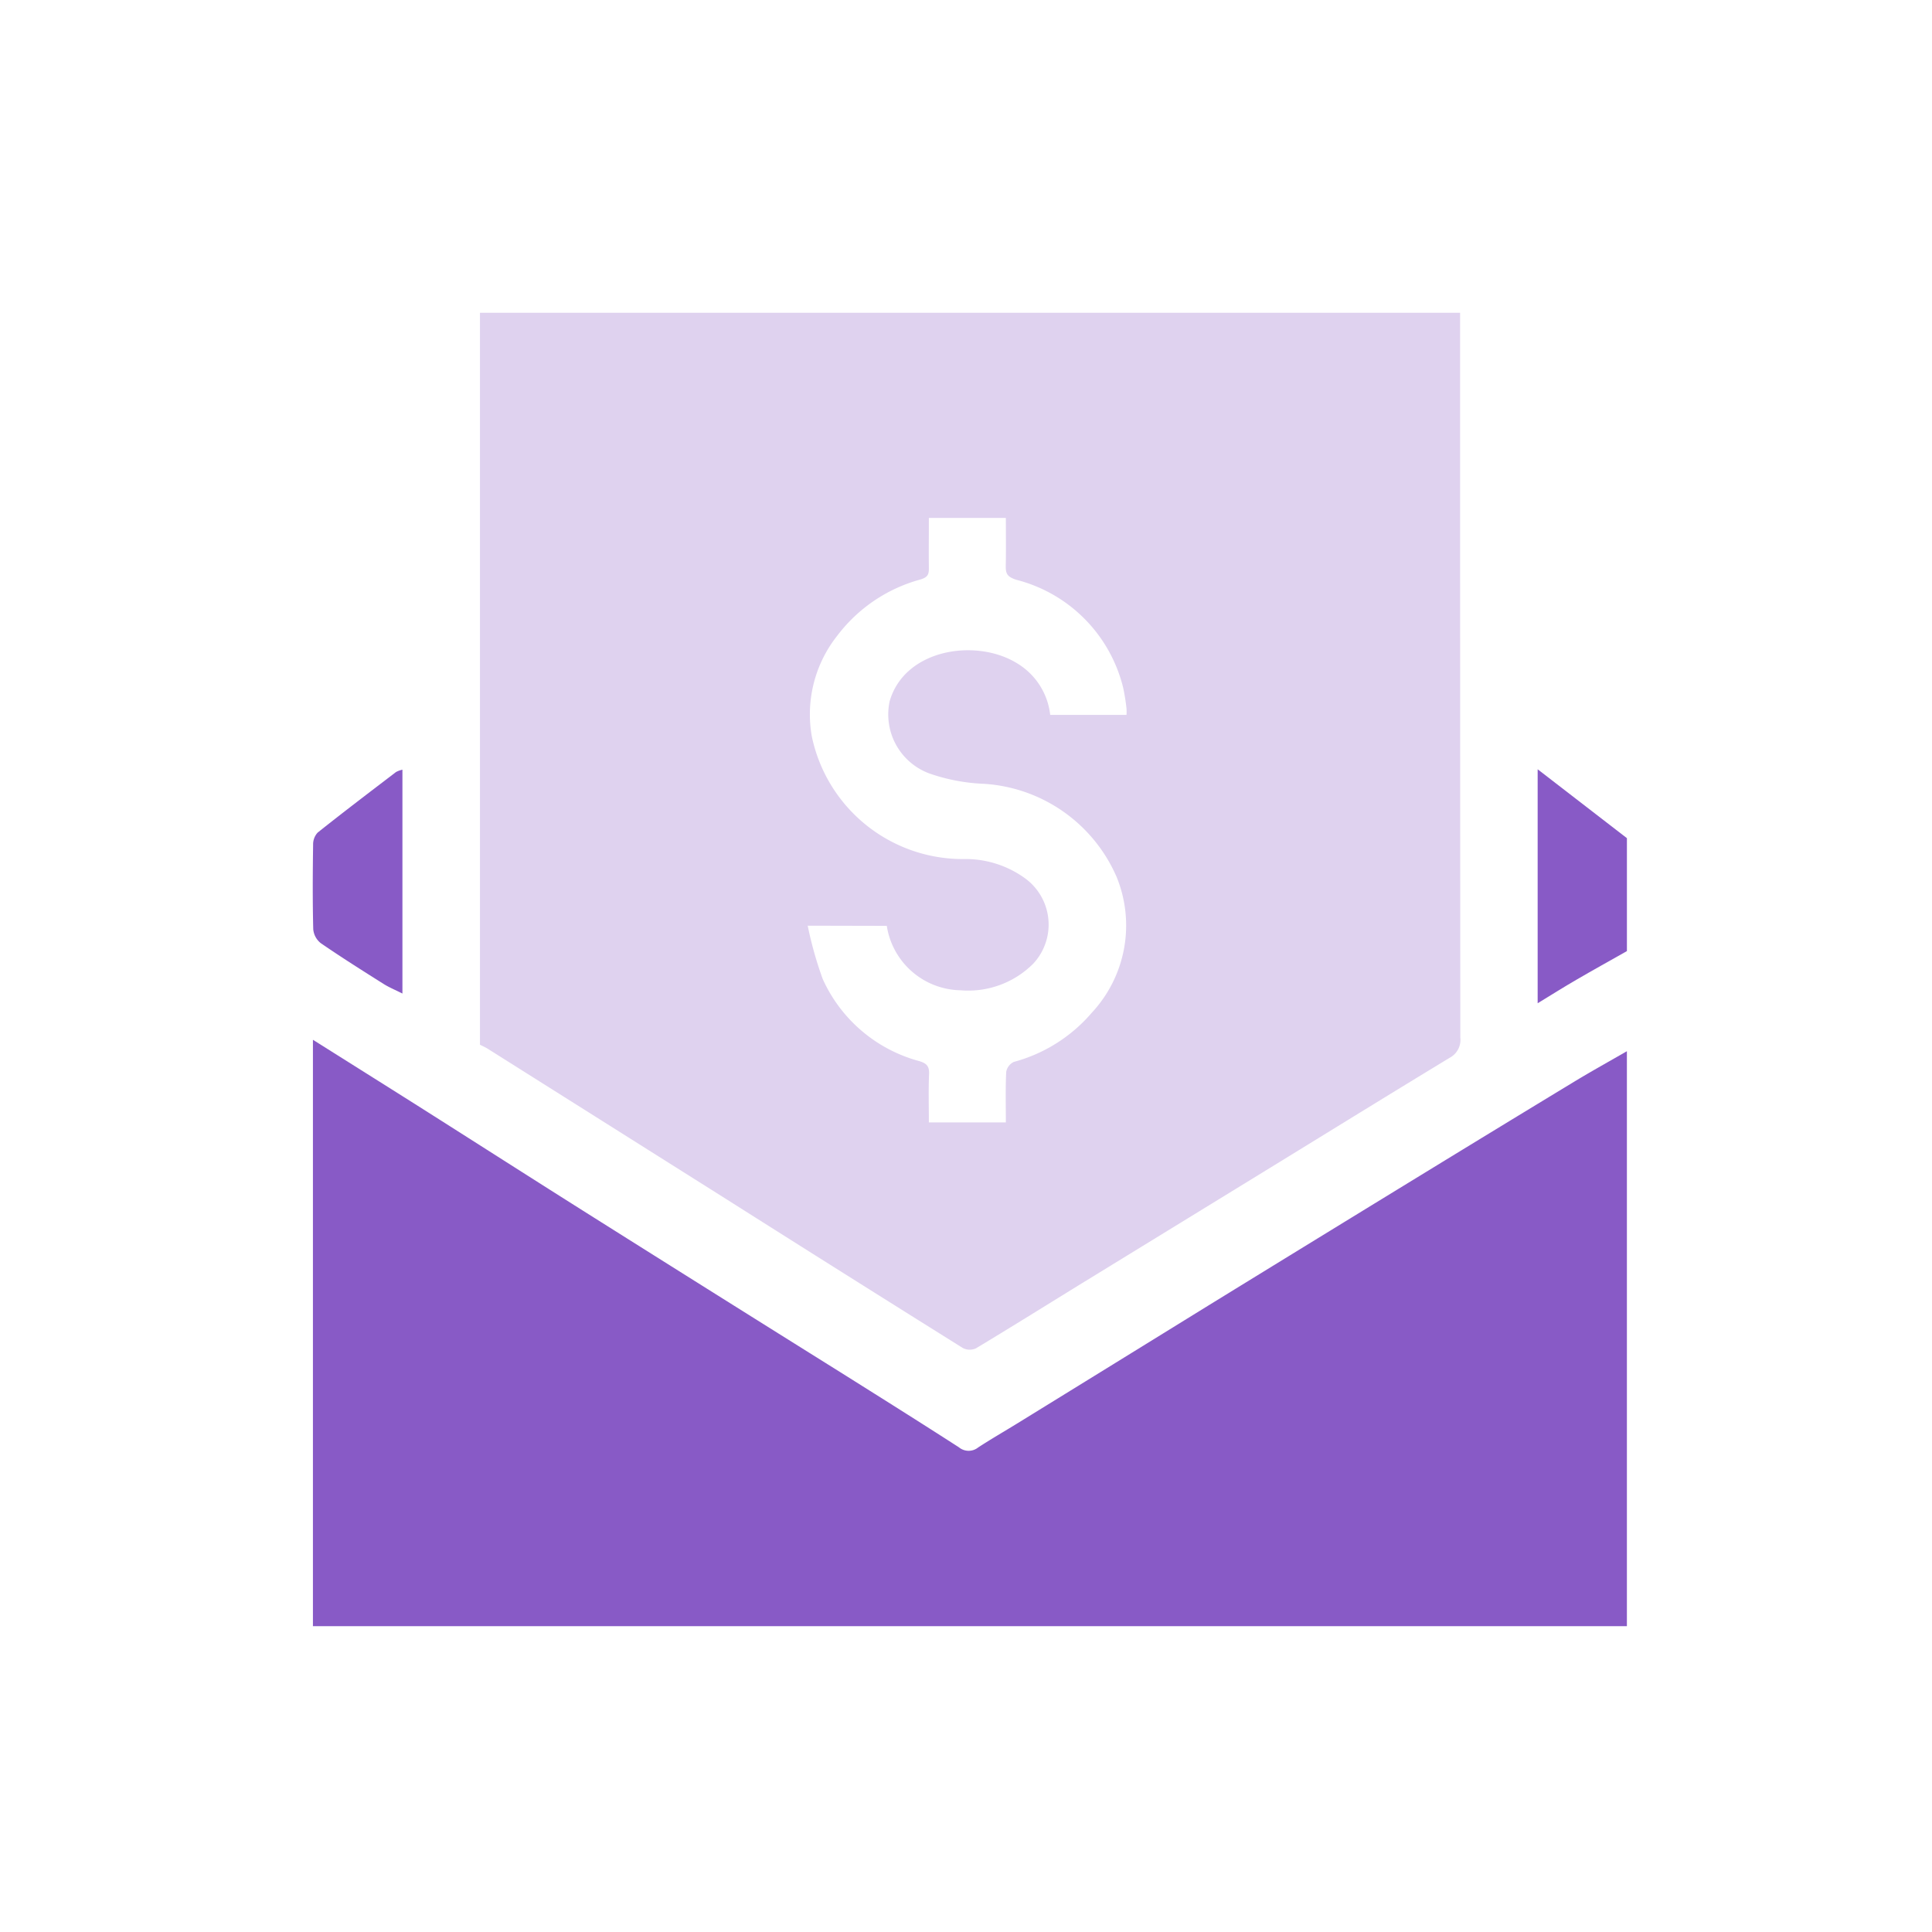 <svg xmlns="http://www.w3.org/2000/svg" xmlns:xlink="http://www.w3.org/1999/xlink" width="105" height="105" viewBox="0 0 105 105"><defs><clipPath id="clip-path"><rect id="Rectangle_67" data-name="Rectangle 67" width="71.418" height="71.379" fill="none"></rect></clipPath></defs><g id="Group_154" data-name="Group 154" transform="translate(1811 -790)"><g id="Rectangle_95" data-name="Rectangle 95" transform="translate(-1811 790)" fill="#fff" stroke="#707070" stroke-width="1" opacity="0"><rect width="105" height="105" stroke="none"></rect><rect x="0.5" y="0.5" width="104" height="104" fill="none"></rect></g><g id="Group_151" data-name="Group 151" transform="translate(-1794 807)"><g id="Group_94" data-name="Group 94" clip-path="url(#clip-path)"><path id="Path_263" data-name="Path 263" d="M71.45,212.664v31.249H.039V212.044c1.969,1.239,3.817,2.4,5.66,3.564,3.214,2.036,6.418,4.088,9.638,6.116q6.681,4.209,13.377,8.394c2.15,1.351,4.3,2.7,6.436,4.076a.829.829,0,0,0,1.043.006c.7-.457,1.422-.872,2.133-1.31q5.192-3.2,10.383-6.407,5.912-3.637,11.832-7.259,4.025-2.464,8.059-4.911c.939-.568,1.9-1.1,2.85-1.648" transform="translate(-0.032 -172.534)" fill="#885ac6"></path><path id="Path_264" data-name="Path 264" d="M362.107,143.021c-.913.517-1.831,1.025-2.738,1.553-.692.4-1.37.83-2.113,1.282V133.139l4.851,3.744Z" transform="translate(-290.688 -108.331)" fill="#885ac6"></path><path id="Path_265" data-name="Path 265" d="M48.755,39.781V0h53.268V.686q0,19.349.012,38.7a1.1,1.1,0,0,1-.573,1.1c-3.134,1.9-6.25,3.826-9.373,5.743Q86.86,49.439,81.63,52.646c-1.973,1.213-3.937,2.442-5.922,3.636A.819.819,0,0,1,75,56.264q-6.438-4.026-12.853-8.09Q55.663,44.086,49.18,40c-.131-.083-.275-.143-.425-.22M66.567,33.31a20.566,20.566,0,0,0,.817,2.9,8.044,8.044,0,0,0,5.257,4.463c.391.121.539.275.522.7-.037.874-.011,1.75-.011,2.628h4.184c0-.938-.025-1.842.019-2.742a.742.742,0,0,1,.413-.545A8.471,8.471,0,0,0,82,38.048a6.962,6.962,0,0,0,1.358-7.381A8.428,8.428,0,0,0,76.151,25.6a10.2,10.2,0,0,1-2.974-.564,3.418,3.418,0,0,1-2.155-3.928c.825-2.851,4.715-3.431,6.933-2.053a3.753,3.753,0,0,1,1.791,2.8h4.147a2.639,2.639,0,0,0,0-.345,10.858,10.858,0,0,0-.183-1.14,8.024,8.024,0,0,0-5.8-5.858c-.525-.167-.587-.353-.579-.785.018-.853.005-1.707.005-2.577H73.152c0,.932-.01,1.833,0,2.734.005.342-.07.492-.455.61a8.444,8.444,0,0,0-4.53,3.064,6.88,6.88,0,0,0-1.377,5.463,8.381,8.381,0,0,0,8.236,6.668,5.508,5.508,0,0,1,3.363,1.053,3.112,3.112,0,0,1,.438,4.629,4.989,4.989,0,0,1-3.962,1.449,4.133,4.133,0,0,1-4-3.5Z" transform="translate(-39.67 -0.001)" fill="#dfd2ef"></path><path id="Path_266" data-name="Path 266" d="M4.871,133.266v12.165c-.386-.195-.729-.335-1.037-.53-1.142-.721-2.286-1.442-3.4-2.208a1.088,1.088,0,0,1-.41-.757c-.038-1.532-.029-3.066-.007-4.6a.937.937,0,0,1,.249-.654c1.4-1.116,2.83-2.2,4.255-3.289a1.394,1.394,0,0,1,.348-.128" transform="translate(0 -108.434)" fill="#885ac6"></path></g></g></g></svg>